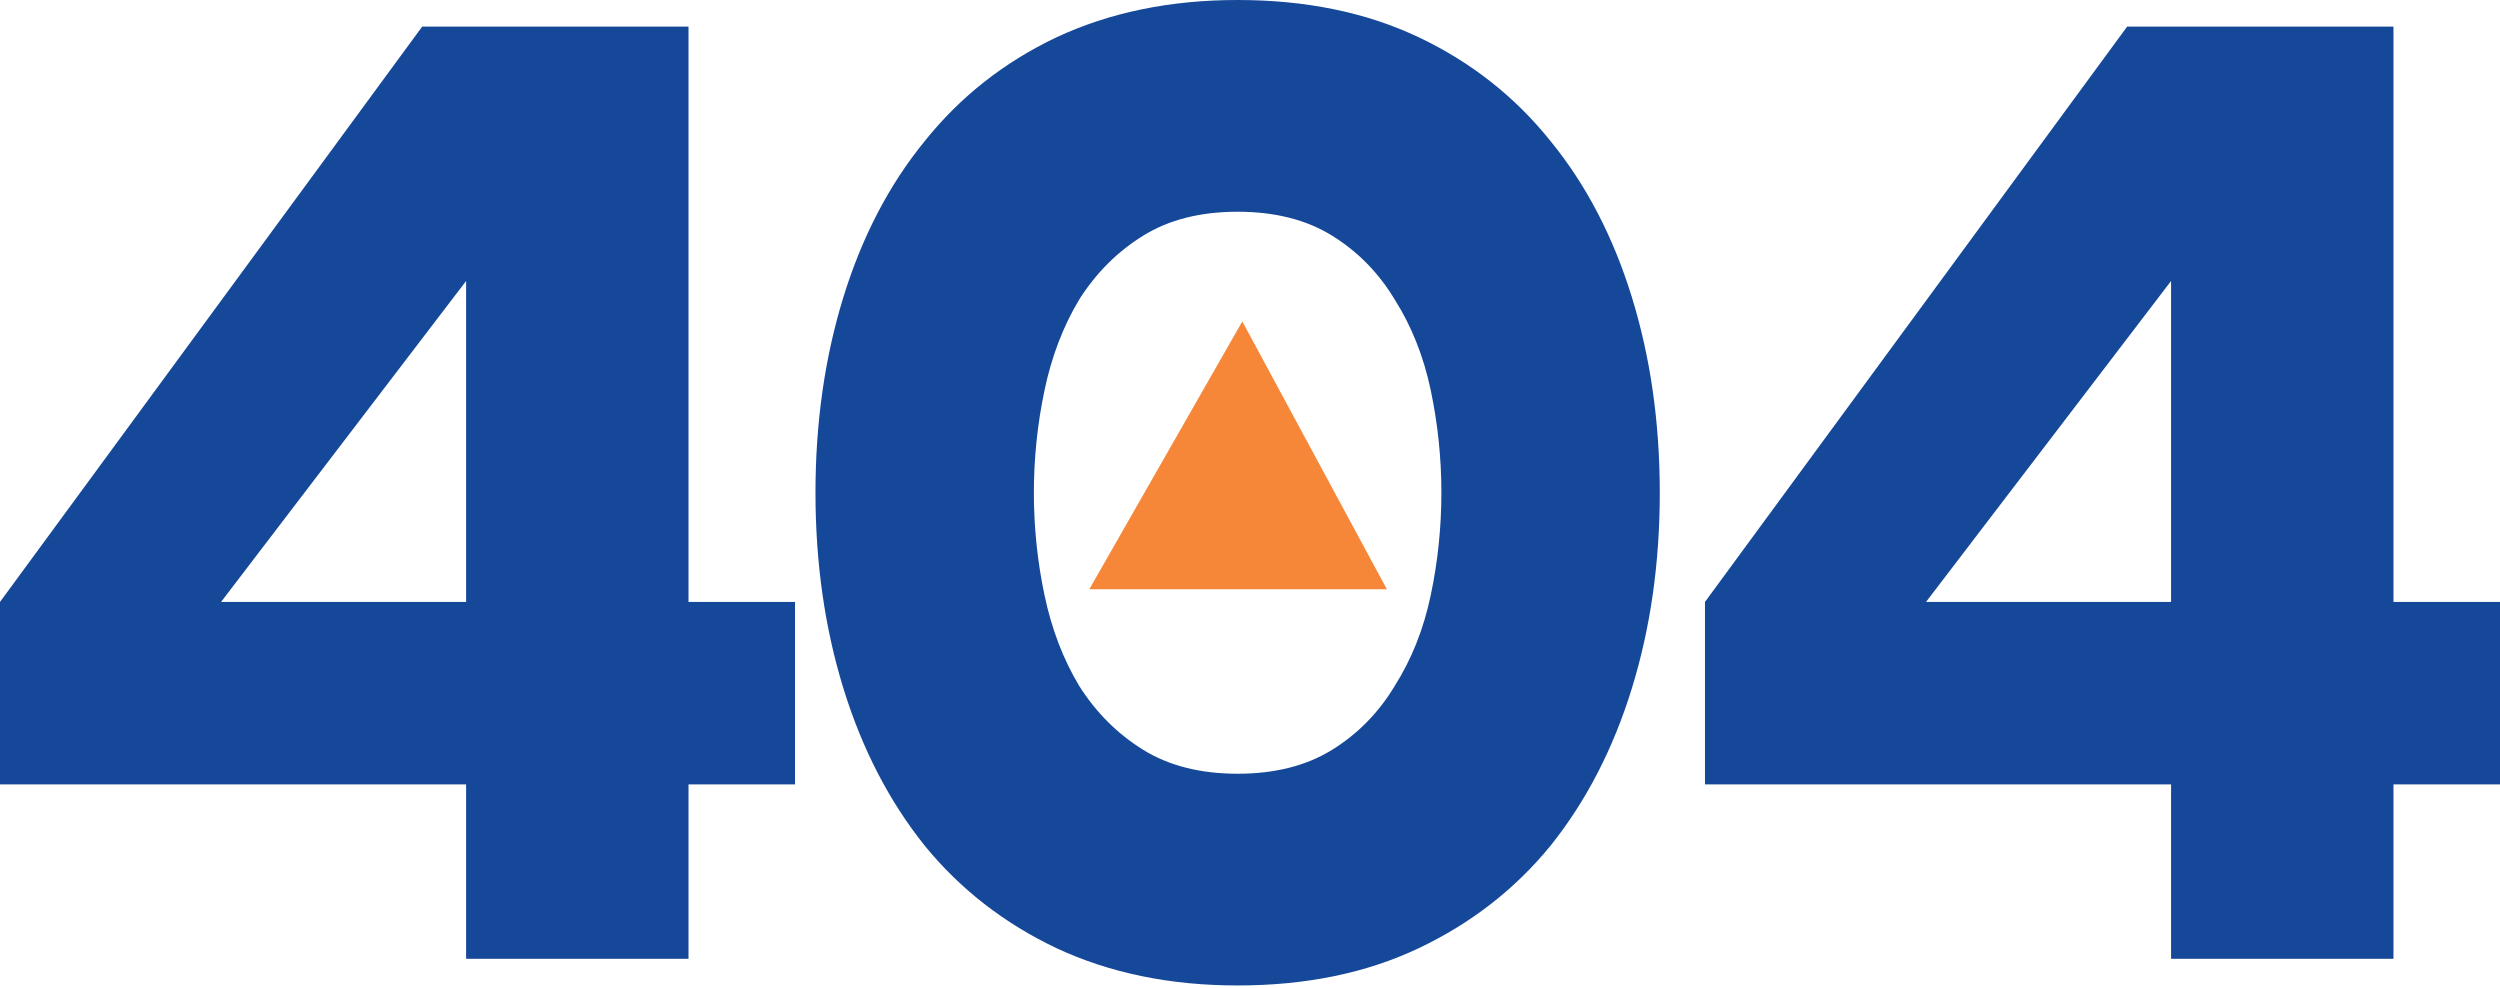 <svg width="420" height="166" viewBox="0 0 420 166" fill="none" xmlns="http://www.w3.org/2000/svg">
<path d="M286.436 101.124L357.357 4.474H402.103V101.124H420.001V131.775H402.103V161.084H364.74V131.775H286.436V101.124ZM364.74 101.124V47.206L323.574 101.124H364.74Z" fill="#16489A"/>
<path d="M207.922 165.559C196.586 165.559 186.444 163.471 177.495 159.295C168.695 155.119 161.312 149.376 155.346 142.068C149.38 134.61 144.83 125.81 141.698 115.668C138.566 105.525 137 94.563 137 82.78C137 70.997 138.566 60.034 141.698 49.892C144.83 39.749 149.38 31.024 155.346 23.715C161.312 16.258 168.695 10.441 177.495 6.264C186.444 2.088 196.586 0 207.922 0C219.407 0 229.549 2.088 238.349 6.264C247.149 10.441 254.532 16.258 260.498 23.715C266.464 31.024 271.013 39.749 274.145 49.892C277.278 60.034 278.844 70.997 278.844 82.78C278.844 94.563 277.278 105.525 274.145 115.668C271.013 125.81 266.464 134.61 260.498 142.068C254.532 149.376 247.149 155.119 238.349 159.295C229.549 163.471 219.407 165.559 207.922 165.559ZM207.922 129.986C214.186 129.986 219.481 128.644 223.807 125.959C228.132 123.275 231.637 119.695 234.322 115.22C237.156 110.746 239.169 105.675 240.363 100.007C241.556 94.339 242.152 88.597 242.152 82.78C242.152 76.963 241.556 71.22 240.363 65.552C239.169 59.885 237.156 54.813 234.322 50.339C231.637 45.864 228.132 42.285 223.807 39.6C219.481 36.915 214.186 35.573 207.922 35.573C201.658 35.573 196.363 36.915 192.037 39.6C187.712 42.285 184.132 45.864 181.298 50.339C178.613 54.813 176.674 59.885 175.481 65.552C174.288 71.22 173.691 76.963 173.691 82.78C173.691 88.597 174.288 94.339 175.481 100.007C176.674 105.675 178.613 110.746 181.298 115.22C184.132 119.695 187.712 123.275 192.037 125.959C196.363 128.644 201.658 129.986 207.922 129.986Z" fill="#16489A"/>
<path d="M183 98.999L208.707 53.999L233 98.999H183Z" fill="#F68738"/>
<path d="M0 101.124L70.922 4.474H115.668V101.124H133.566V131.775H115.668V161.084H78.305V131.775H0V101.124ZM78.305 101.124V47.206L37.139 101.124H78.305Z" fill="#16489A"/>
</svg>
